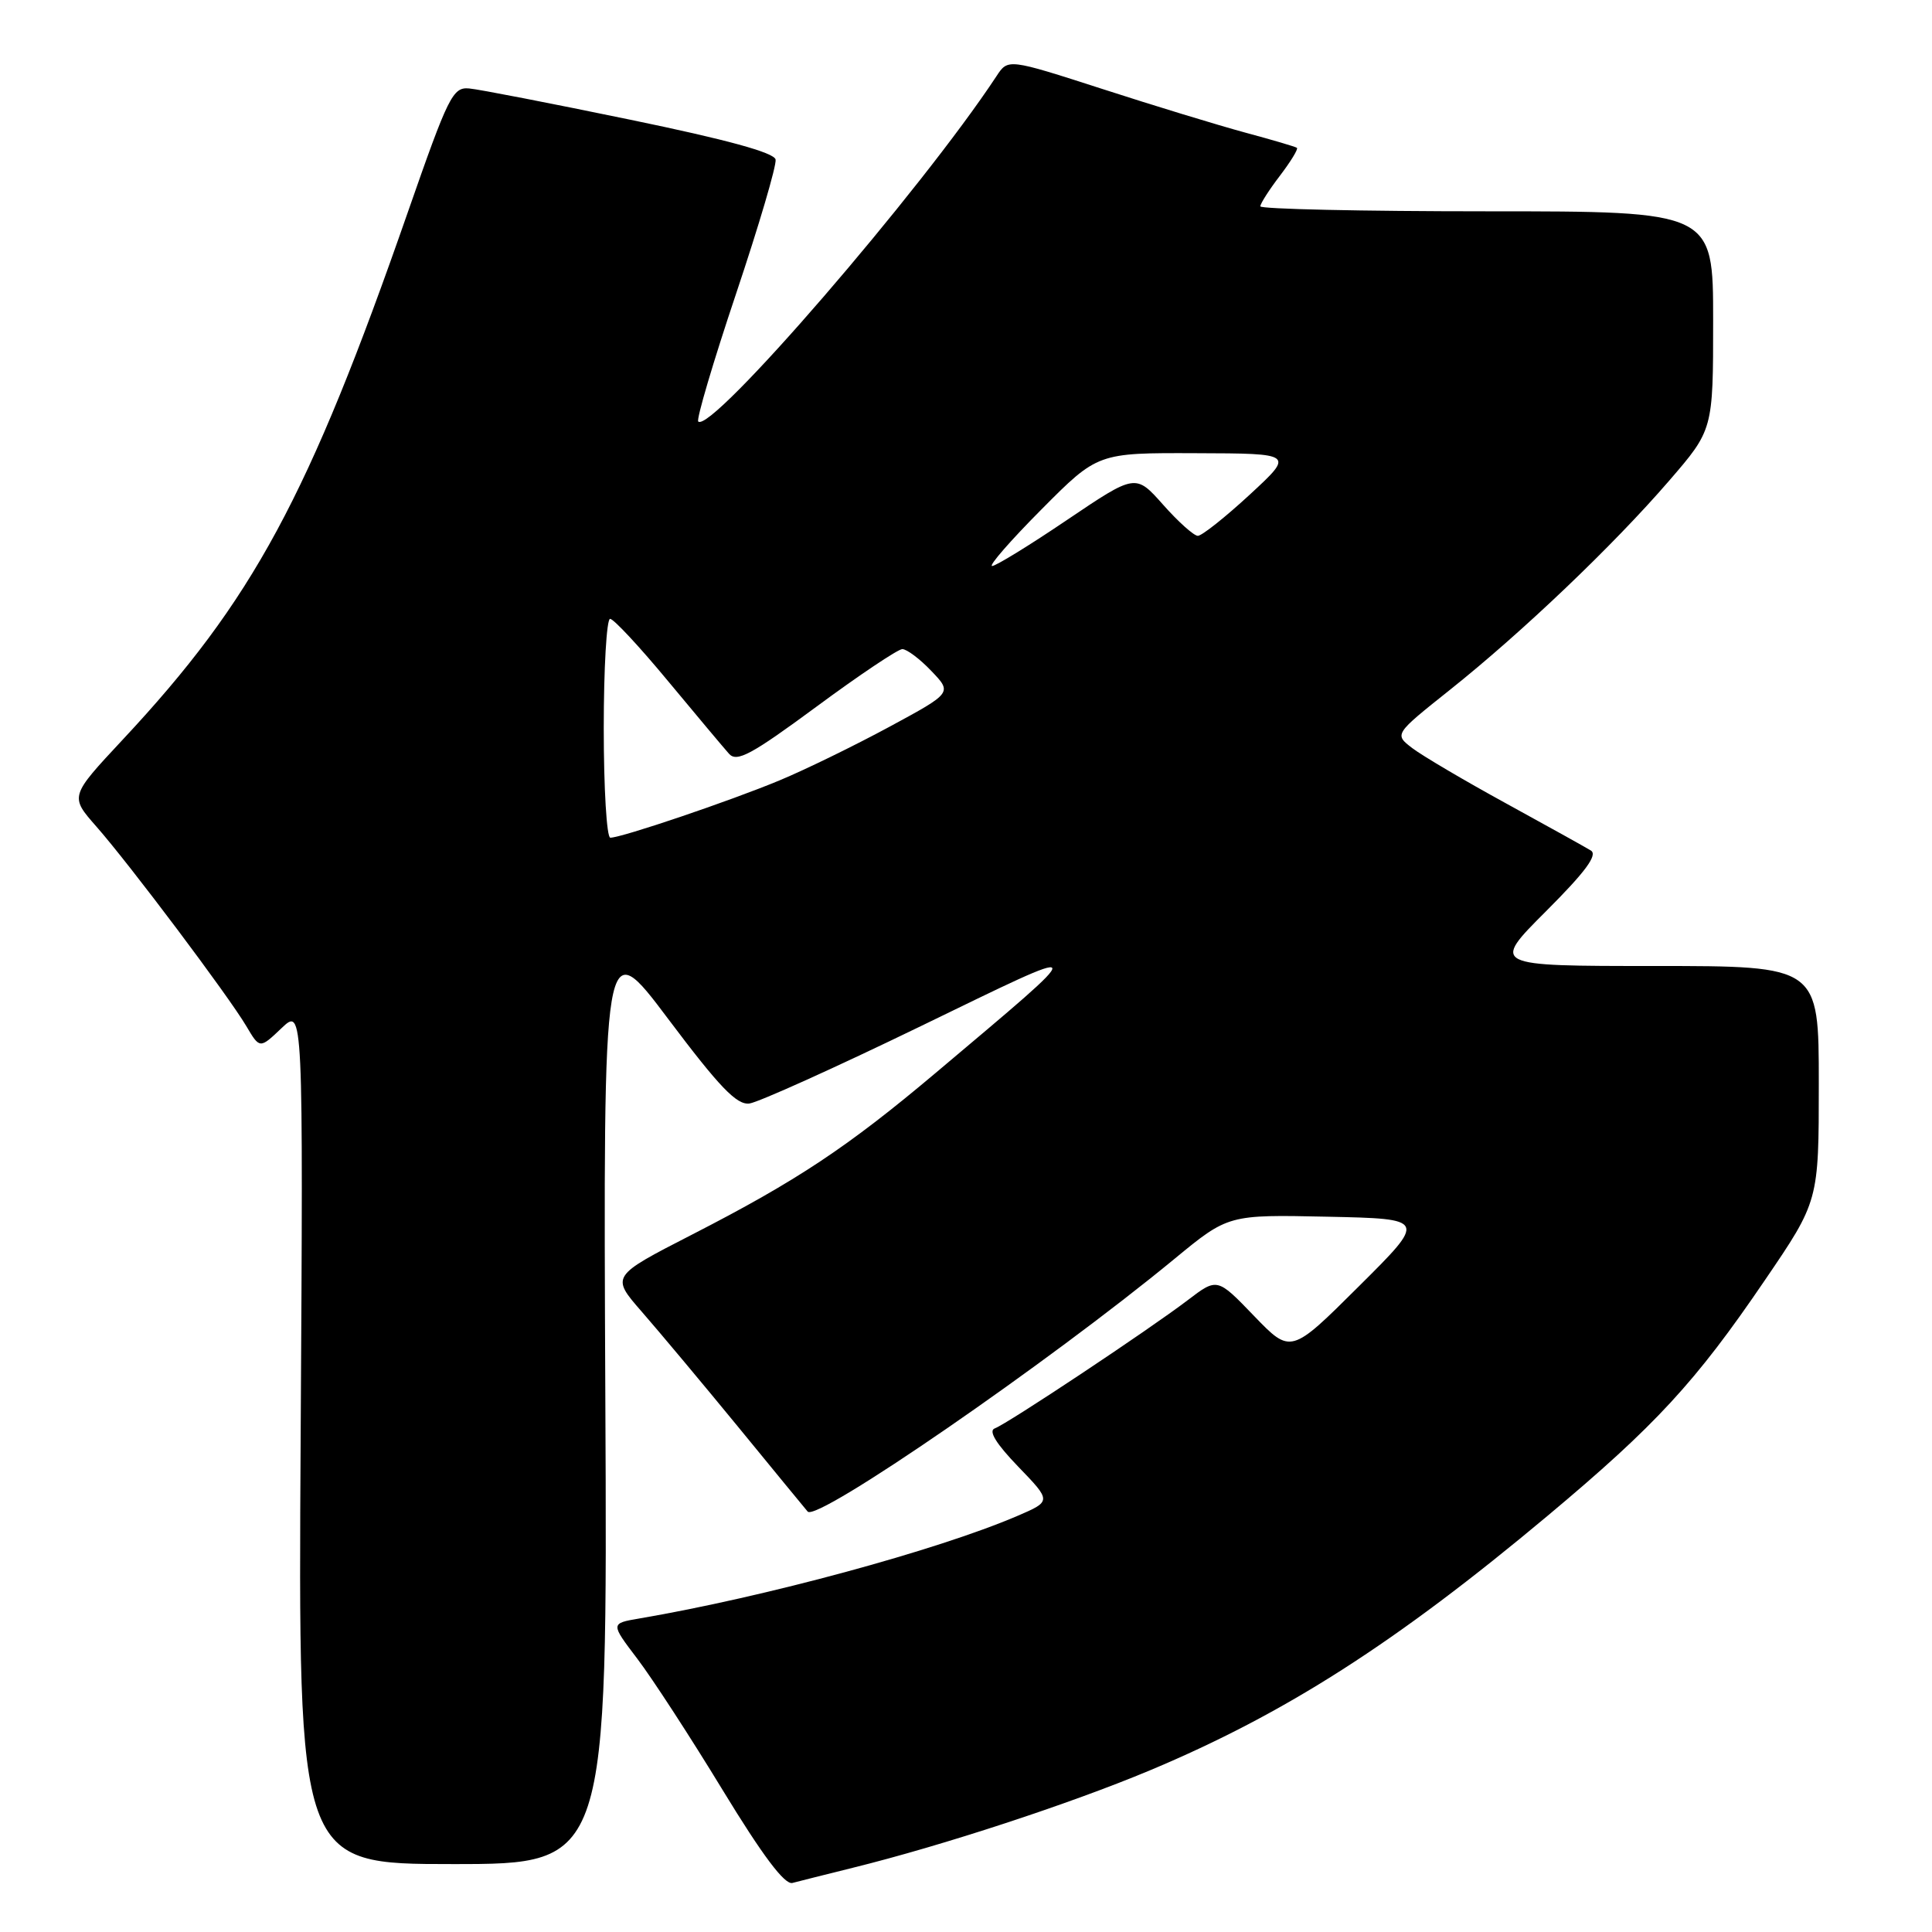<?xml version="1.0" encoding="UTF-8" standalone="no"?>
<!DOCTYPE svg PUBLIC "-//W3C//DTD SVG 1.1//EN" "http://www.w3.org/Graphics/SVG/1.1/DTD/svg11.dtd" >
<svg xmlns="http://www.w3.org/2000/svg" xmlns:xlink="http://www.w3.org/1999/xlink" version="1.1" viewBox="0 0 256 256">
 <g >
 <path fill="currentColor"
d=" M 113.00 247.49 C 124.94 244.54 141.81 239.00 152.35 234.59 C 170.29 227.07 184.95 217.69 205.09 200.83 C 219.38 188.87 224.67 183.14 233.83 169.67 C 241.00 159.15 241.00 159.15 241.00 143.57 C 241.00 128.00 241.00 128.00 219.30 128.00 C 197.60 128.00 197.60 128.00 204.85 120.75 C 210.07 115.53 211.74 113.28 210.80 112.70 C 210.09 112.26 205.00 109.44 199.50 106.42 C 194.00 103.41 188.43 100.12 187.12 99.12 C 184.74 97.29 184.74 97.29 192.12 91.41 C 201.70 83.78 213.79 72.25 221.15 63.72 C 227.00 56.95 227.00 56.95 227.00 42.47 C 227.00 28.00 227.00 28.00 197.00 28.00 C 180.50 28.00 167.00 27.70 167.00 27.34 C 167.00 26.98 168.17 25.15 169.60 23.28 C 171.03 21.40 172.04 19.75 171.85 19.59 C 171.66 19.44 168.57 18.53 165.00 17.57 C 161.43 16.60 152.89 14.00 146.04 11.78 C 133.57 7.76 133.57 7.76 132.04 10.09 C 122.05 25.26 94.19 57.52 92.52 55.85 C 92.25 55.58 94.50 47.96 97.53 38.93 C 100.56 29.89 102.92 21.89 102.77 21.14 C 102.59 20.22 96.29 18.50 83.50 15.86 C 73.05 13.70 63.45 11.83 62.16 11.72 C 60.00 11.52 59.40 12.74 54.08 28.00 C 40.87 65.93 33.52 79.54 16.23 98.04 C 9.25 105.52 9.25 105.52 12.76 109.51 C 17.17 114.52 30.27 131.96 32.64 135.97 C 34.42 138.98 34.42 138.98 37.30 136.24 C 40.18 133.50 40.18 133.50 39.84 190.25 C 39.50 247.00 39.50 247.00 60.00 247.00 C 80.50 247.00 80.50 247.00 80.21 185.28 C 79.93 123.56 79.93 123.56 88.55 135.03 C 95.34 144.06 97.62 146.44 99.30 146.22 C 100.47 146.07 110.67 141.47 121.97 135.99 C 144.97 124.83 144.87 124.55 124.00 142.15 C 112.31 152.00 105.60 156.46 91.72 163.58 C 80.94 169.11 80.94 169.11 85.04 173.81 C 87.29 176.39 93.01 183.22 97.75 189.00 C 102.48 194.78 106.65 199.86 107.02 200.29 C 108.22 201.72 138.92 180.57 155.62 166.81 C 162.75 160.94 162.75 160.94 175.90 161.22 C 189.05 161.50 189.05 161.50 180.04 170.46 C 171.04 179.42 171.04 179.42 166.16 174.36 C 161.29 169.30 161.29 169.30 157.39 172.27 C 152.28 176.17 133.49 188.66 131.81 189.27 C 130.94 189.59 131.98 191.29 134.92 194.34 C 139.34 198.92 139.34 198.92 134.78 200.88 C 124.16 205.43 101.29 211.63 84.70 214.46 C 80.89 215.11 80.89 215.11 84.46 219.81 C 86.42 222.39 91.51 230.21 95.76 237.20 C 101.05 245.88 103.97 249.77 105.00 249.50 C 105.83 249.28 109.42 248.38 113.00 247.49 Z  M 80.00 96.50 C 80.00 88.53 80.38 82.00 80.84 82.00 C 81.31 82.00 84.76 85.71 88.52 90.25 C 92.29 94.79 95.92 99.12 96.60 99.88 C 97.63 101.04 99.56 100.00 108.17 93.65 C 113.85 89.45 118.98 86.02 119.56 86.01 C 120.15 86.01 121.88 87.30 123.40 88.90 C 126.18 91.80 126.18 91.80 117.84 96.31 C 113.25 98.79 106.70 101.99 103.28 103.41 C 96.75 106.13 82.37 111.00 80.87 111.00 C 80.39 111.00 80.00 104.47 80.00 96.50 Z  M 138.00 67.50 C 145.45 60.00 145.45 60.00 158.47 60.05 C 171.50 60.09 171.50 60.09 165.59 65.55 C 162.34 68.55 159.25 71.00 158.72 71.00 C 158.20 71.00 156.13 69.15 154.12 66.88 C 150.47 62.77 150.47 62.77 141.41 68.88 C 136.43 72.25 131.95 75.00 131.46 75.00 C 130.96 75.00 133.90 71.62 138.00 67.50 Z "/>
</g>
</svg>